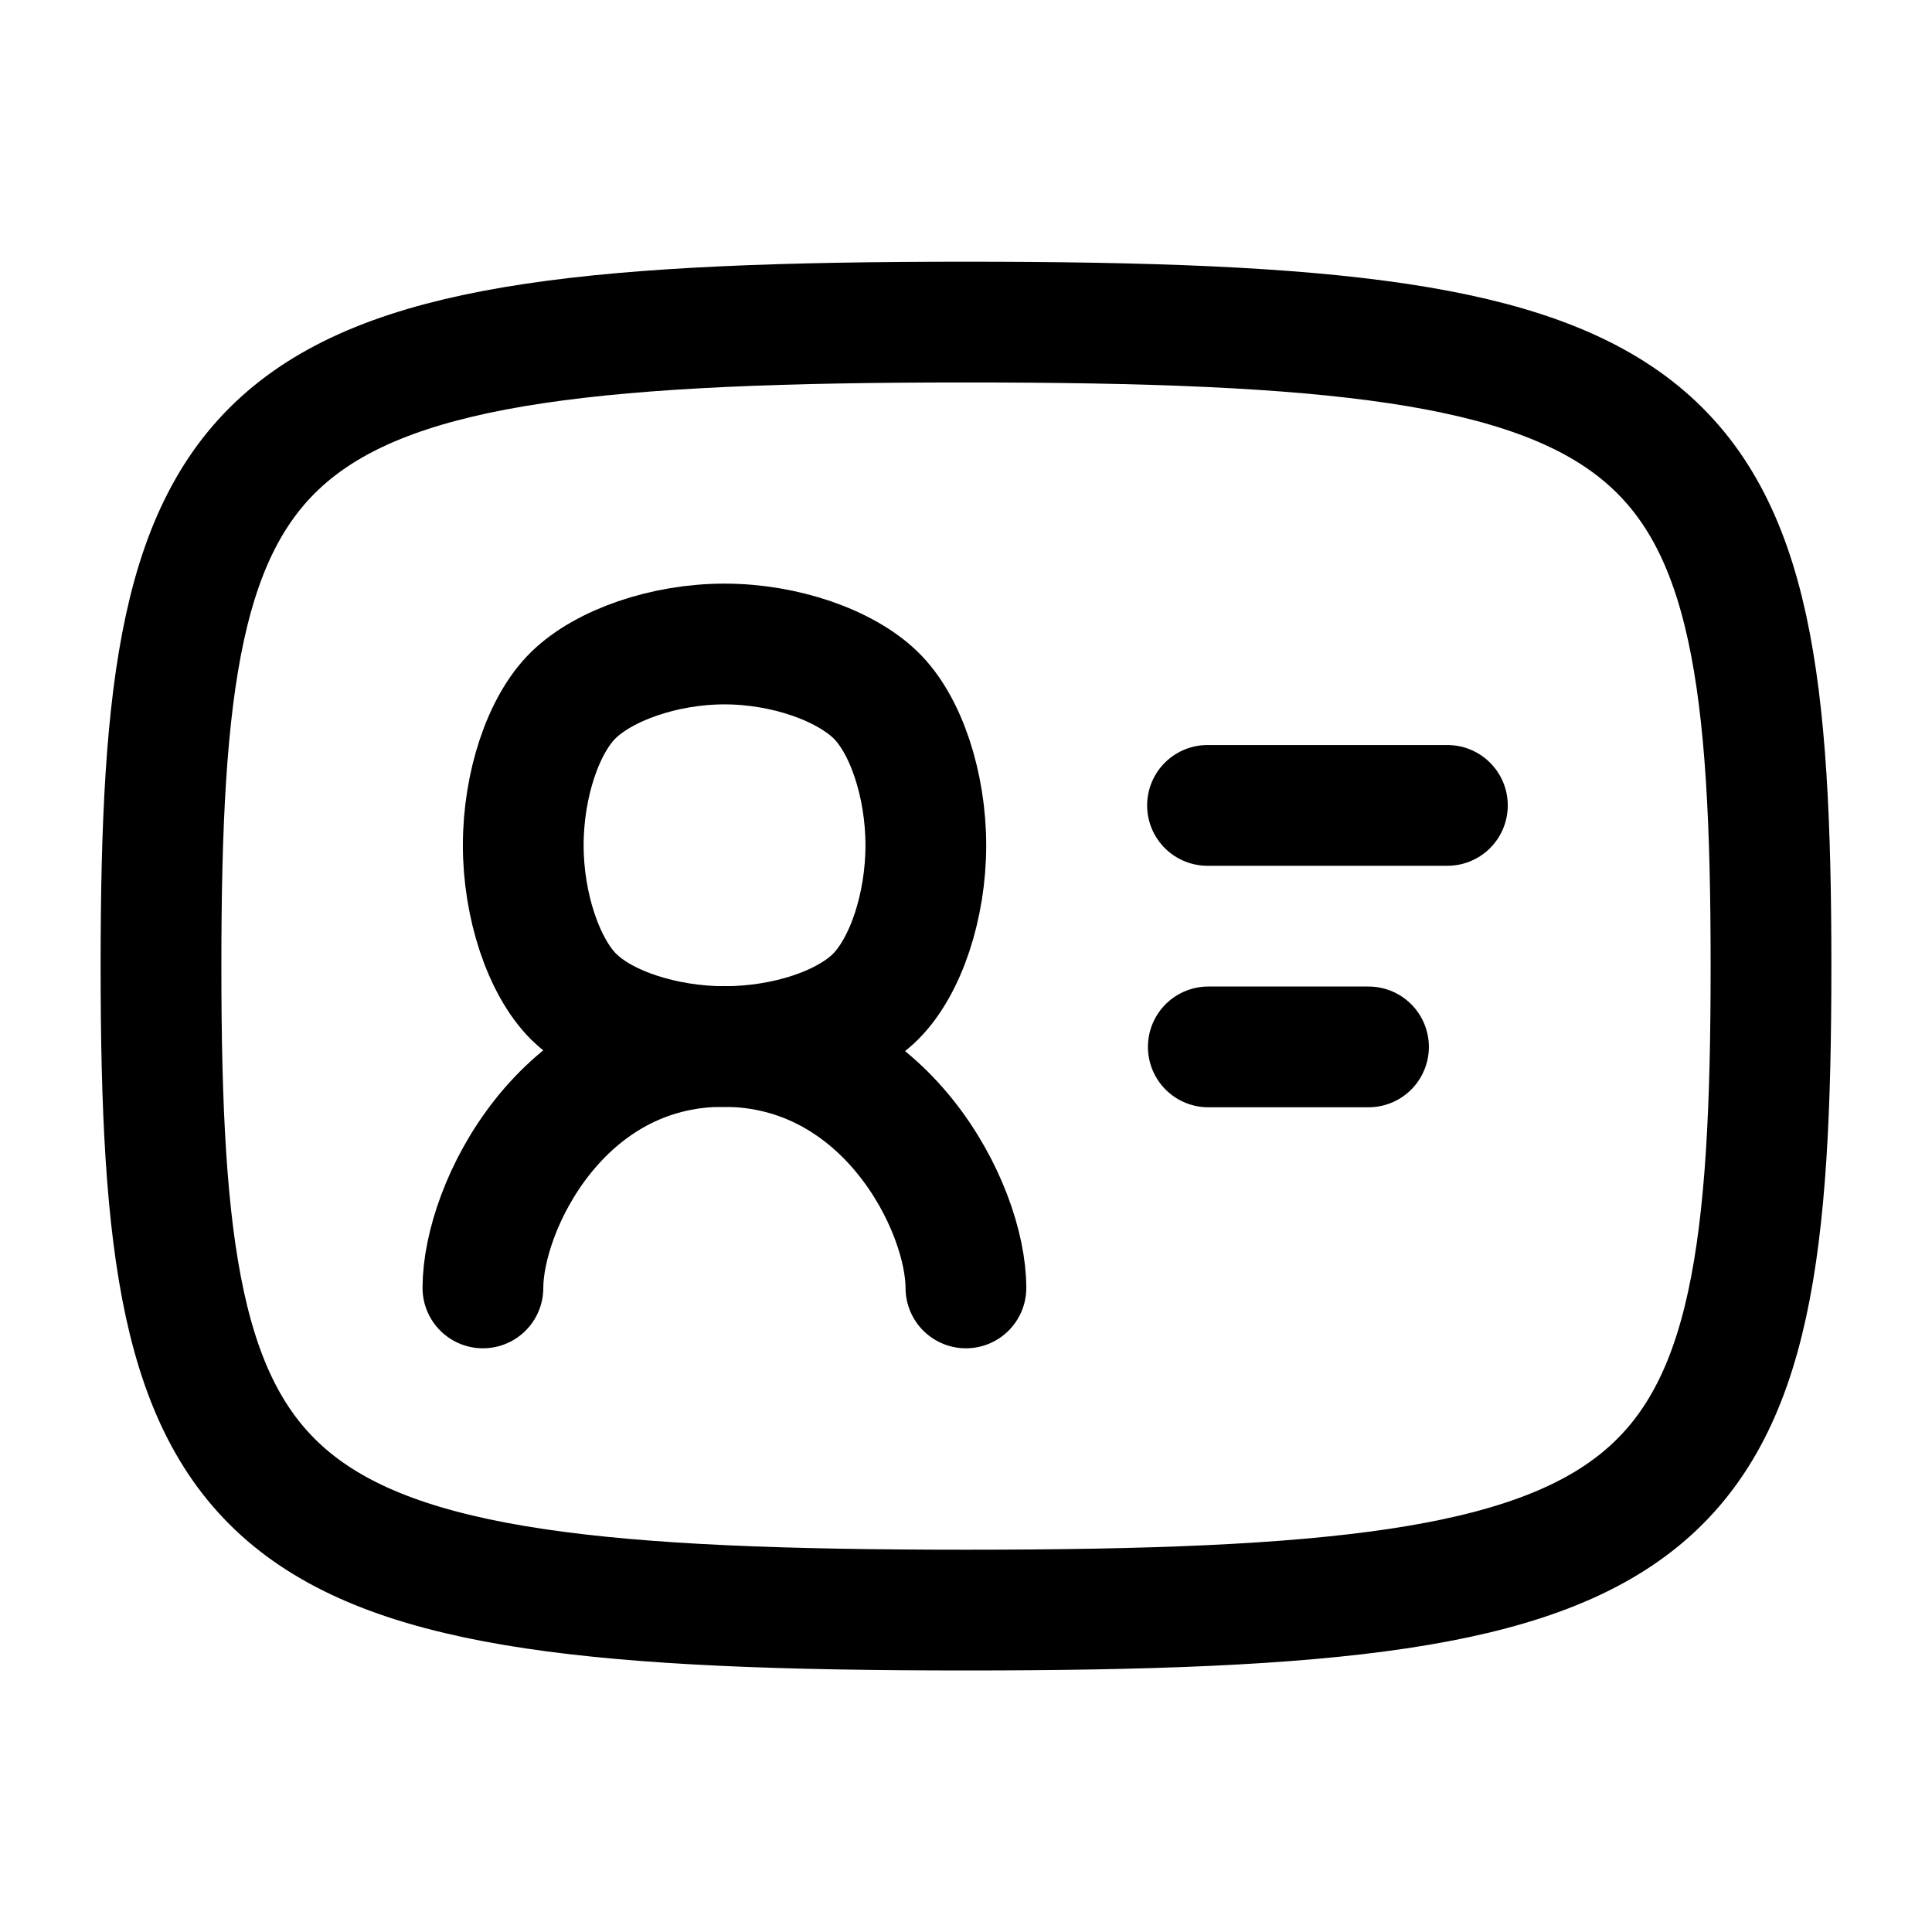 <svg
  fill="none"
  stroke="currentColor"
  stroke-linecap="round"
  stroke-linejoin="round"
  stroke-width="1.5"
  viewBox="0 0 24 24"
  width="24"
  height="24">
  <g>
    <path d="M-60-52c9 0 10-1 10-8s-1-8-10-8-10 1-10 8 1 8 10 8" transform="matrix(1 0 0 1 72 72.001)"/>
    <path d="M7.126 12.38c.373.374 1.124.621 1.875.621s1.494-.242 1.875-.62c.378-.378.625-1.13.625-1.88s-.247-1.502-.625-1.868C10.496 8.265 9.752 8 9 8s-1.497.265-1.875.633C6.748 9 6.5 9.75 6.5 10.501s.253 1.507.626 1.88"/>
    <path d="M11.999 15.999c0-1-1-3-3.013-3s-2.987 2-2.987 3"/>
    <path d="M15 10.005h2.98m-2.97 3H17"/>
  </g>
</svg>
